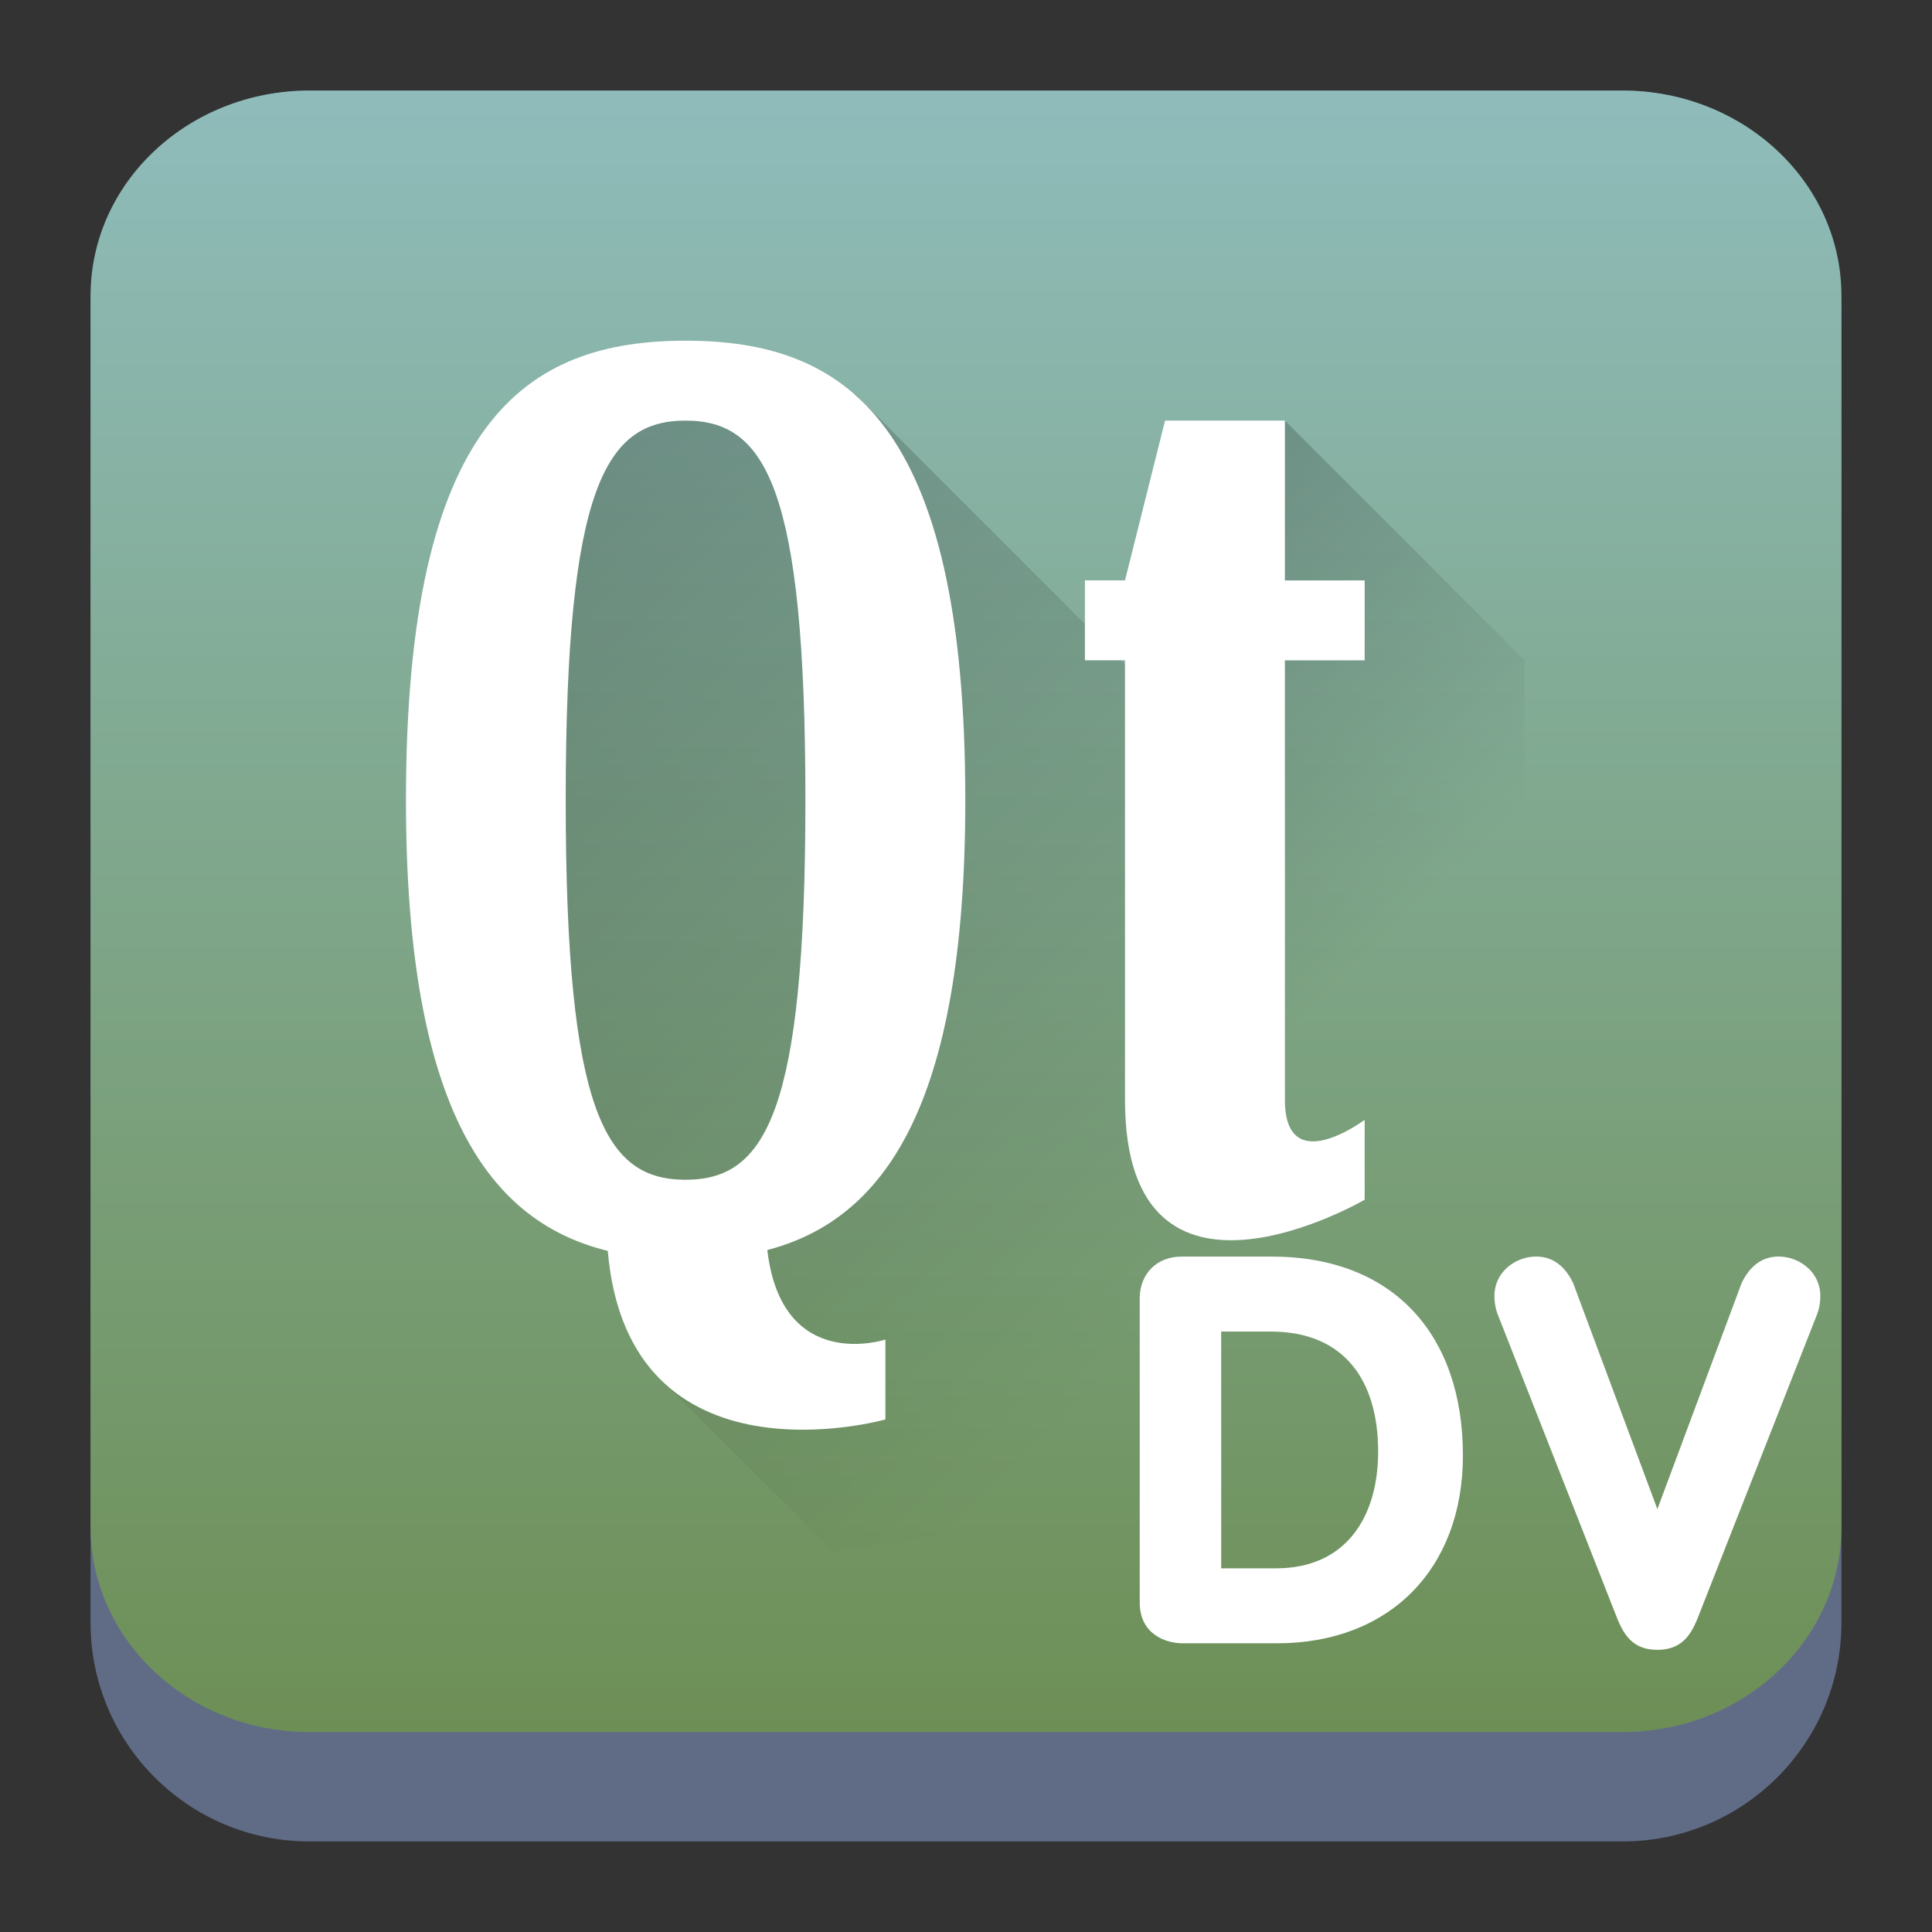 <?xml version="1.0" encoding="UTF-8" standalone="no"?>
<svg
   width="64"
   height="64"
   viewBox="0 0 64 64"
   version="1.1"
   id="svg22024"
   sodipodi:docname="qdbusviewer5.svg"
   inkscape:version="1.2.2 (b0a8486541, 2022-12-01)"
   xmlns:inkscape="http://www.inkscape.org/namespaces/inkscape"
   xmlns:sodipodi="http://sodipodi.sourceforge.net/DTD/sodipodi-0.dtd"
   xmlns:xlink="http://www.w3.org/1999/xlink"
   xmlns="http://www.w3.org/2000/svg"
   xmlns:svg="http://www.w3.org/2000/svg">
  <rect x="0" y="0" width="64" height="64" fill="#333333" stroke="none"/>
  <sodipodi:namedview
     id="namedview22026"
     pagecolor="#ffffff"
     bordercolor="#666666"
     borderopacity="1.0"
     inkscape:showpageshadow="2"
     inkscape:pageopacity="0.0"
     inkscape:pagecheckerboard="0"
     inkscape:deskcolor="#d1d1d1"
     showgrid="true"
     inkscape:zoom="6.9532164"
     inkscape:cx="-20.781749"
     inkscape:cy="48.32296"
     inkscape:window-width="1920"
     inkscape:window-height="994"
     inkscape:window-x="0"
     inkscape:window-y="0"
     inkscape:window-maximized="1"
     inkscape:current-layer="svg22024">
    <inkscape:grid
       type="xygrid"
       id="grid1165" />
  </sodipodi:namedview>
  <defs
     id="defs22004">
    <linearGradient
       id="linearGradient4212">
      <stop
         style="stop-color:#000000;stop-opacity:1;"
         offset="0"
         id="stop21980" />
      <stop
         style="stop-color:#000000;stop-opacity:0;"
         offset="1"
         id="stop21982" />
    </linearGradient>
    <linearGradient
       id="linearGradient4198">
      <stop
         style="stop-color:#272b2d;stop-opacity:1;"
         offset="0"
         id="stop21985" />
      <stop
         style="stop-color:#3e4447;stop-opacity:1"
         offset="1"
         id="stop21987" />
    </linearGradient>
    <linearGradient
       id="linearGradient4185">
      <stop
         style="stop-color:#acacac;stop-opacity:1"
         offset="0"
         id="stop21990" />
      <stop
         style="stop-color:#cbcbcb;stop-opacity:1"
         offset="1"
         id="stop21992" />
    </linearGradient>
    <linearGradient
       id="linearGradient4144">
      <stop
         style="stop-color:#3b962d;stop-opacity:1"
         offset="0"
         id="stop21995" />
      <stop
         style="stop-color:#93d169;stop-opacity:1"
         offset="1"
         id="stop21997" />
    </linearGradient>
    <linearGradient
       xlink:href="#linearGradient4144"
       id="linearGradient4150"
       x1="25"
       y1="1046.362"
       x2="25"
       y2="1010.362"
       gradientUnits="userSpaceOnUse"
       gradientTransform="translate(86.851,-1045.96)" />
    <radialGradient
       xlink:href="#linearGradient4185"
       id="radialGradient4191"
       cx="24"
       cy="1025.362"
       fx="24"
       fy="1025.362"
       r="2"
       gradientTransform="matrix(1,0,0,1,86.851,-1045.832)"
       gradientUnits="userSpaceOnUse" />
    <linearGradient
       xlink:href="#linearGradient4198"
       id="linearGradient4204"
       x1="24"
       y1="1032.362"
       x2="24"
       y2="1018.362"
       gradientUnits="userSpaceOnUse"
       gradientTransform="translate(86.851,-1045.96)" />
    <linearGradient
       xlink:href="#linearGradient4212"
       id="linearGradient4218"
       x1="20"
       y1="17"
       x2="38"
       y2="35"
       gradientUnits="userSpaceOnUse"
       gradientTransform="translate(86.851,-41.598)" />
    <linearGradient
       inkscape:collect="always"
       xlink:href="#linearGradient22063-0"
       id="linearGradient22065-6"
       x1="-14"
       y1="6"
       x2="-14"
       y2="-10"
       gradientUnits="userSpaceOnUse"
       gradientTransform="matrix(3.625,0,0,3.625,82.75,39.25)" />
    <linearGradient
       inkscape:collect="always"
       id="linearGradient22063-0">
      <stop
         style="stop-color:#6b8c4f;stop-opacity:1;"
         offset="0"
         id="stop22059-6" />
      <stop
         style="stop-color:#8fbcbb;stop-opacity:1;"
         offset="1"
         id="stop22061-2" />
    </linearGradient>
    <radialGradient
       xlink:href="#linearGradient4185"
       id="radialGradient4191-8"
       cx="24"
       cy="1025.362"
       fx="24"
       fy="1025.362"
       r="2"
       gradientTransform="matrix(1.333,0,0,1.333,-53.621,-1399.28)"
       gradientUnits="userSpaceOnUse" />
    <radialGradient
       xlink:href="#linearGradient4185"
       id="radialGradient4191-8-3"
       cx="24"
       cy="1025.362"
       fx="24"
       fy="1025.362"
       r="2"
       gradientTransform="matrix(1.4,0,0,1.4,-2.1,-1415.021)"
       gradientUnits="userSpaceOnUse" />
    <linearGradient
       xlink:href="#linearGradient4167"
       id="linearGradient4161"
       x1="-44"
       y1="-24"
       x2="-4"
       y2="-24"
       gradientUnits="userSpaceOnUse"
       gradientTransform="translate(-7.194,-7.935)" />
    <linearGradient
       id="linearGradient4167">
      <stop
         style="stop-color:#009467;stop-opacity:1"
         offset="0"
         id="stop477" />
      <stop
         style="stop-color:#87d770;stop-opacity:1"
         offset="1"
         id="stop479" />
    </linearGradient>
    <linearGradient
       id="b"
       y1="10"
       x1="1"
       y2="44"
       x2="35"
       gradientUnits="userSpaceOnUse"
       gradientTransform="translate(8.054,6.644)">
      <stop
         stop-color="#2980b9"
         id="stop7" />
      <stop
         offset="1"
         stop-color="#1a7459"
         id="stop9" />
    </linearGradient>
    <linearGradient
       id="a"
       y1="21"
       x1="27"
       y2="37"
       x2="43"
       gradientUnits="userSpaceOnUse"
       gradientTransform="translate(4.688,6.5)">
      <stop
         stop-color="#292c2f"
         id="stop2" />
      <stop
         offset="1"
         stop-opacity="0"
         id="stop4" />
    </linearGradient>
    <linearGradient
       id="c"
       y1="5"
       x1="2"
       y2="43"
       x2="40"
       gradientUnits="userSpaceOnUse"
       gradientTransform="translate(7.688,7.5)">
      <stop
         stop-color="#2ecc71"
         id="stop12" />
      <stop
         offset="1"
         stop-color="#55b019"
         id="stop14" />
    </linearGradient>
    <linearGradient
       id="c-3"
       gradientUnits="userSpaceOnUse"
       x1="8"
       x2="21"
       xlink:href="#a-6"
       y1="10"
       y2="23"
       gradientTransform="matrix(2.334,0,0,2.334,-5.675,-8.121)" />
    <linearGradient
       id="a-6"
       gradientTransform="translate(1.01,-1.022)"
       gradientUnits="userSpaceOnUse"
       x1="-14.65"
       x2="-6.43"
       y1="9.178"
       y2="17.522">
      <stop
         offset="0"
         stop-color="#292c2f"
         id="stop312" />
      <stop
         offset="1"
         stop-opacity="0"
         id="stop314" />
    </linearGradient>
    <linearGradient
       id="d"
       gradientUnits="userSpaceOnUse"
       x1="20"
       x2="29"
       xlink:href="#a-6"
       y1="12"
       y2="21"
       gradientTransform="matrix(2.334,0,0,2.334,-5.675,-8.121)" />
    <linearGradient
       xlink:href="#a-67"
       id="b-3"
       y1="9.268"
       x1="-28.756"
       y2="27.436"
       x2="-10.858"
       gradientUnits="userSpaceOnUse"
       gradientTransform="matrix(1.314,0,0,1.295,58.417,3.165)" />
    <linearGradient
       id="a-67"
       y1="9.178"
       x1="-14.65"
       y2="17.522"
       x2="-6.43"
       gradientUnits="userSpaceOnUse"
       gradientTransform="translate(1.01,-1.022)">
      <stop
         id="stop173" />
      <stop
         offset="1"
         stop-opacity="0"
         id="stop175" />
    </linearGradient>
    <linearGradient
       inkscape:collect="always"
       xlink:href="#a-67"
       id="linearGradient455"
       gradientUnits="userSpaceOnUse"
       gradientTransform="matrix(1.314,0,0,1.295,59.744,3.165)"
       x1="-14.65"
       y1="9.178"
       x2="-6.43"
       y2="17.522" />
    <linearGradient
       id="e"
       x1="548.57"
       x2="562.57"
       gradientUnits="userSpaceOnUse"
       gradientTransform="matrix(0,0.945,-1.158,0,64.904,30.004)">
      <stop
         stop-color="#faae2a"
         id="stop189" />
      <stop
         offset="1"
         stop-color="#ffc35a"
         id="stop191" />
    </linearGradient>
    <linearGradient
       id="linearGradient500"
       x1="548.57"
       x2="562.57"
       gradientUnits="userSpaceOnUse">
      <stop
         stop-color="#faae2a"
         id="stop496" />
      <stop
         offset="1"
         stop-color="#ffc35a"
         id="stop498" />
    </linearGradient>
    <linearGradient
       id="f"
       x1="548.57"
       x2="562.57"
       gradientUnits="userSpaceOnUse"
       gradientTransform="matrix(0,0.945,1.158,0,30.823,39.269)">
      <stop
         stop-color="#c61423"
         id="stop194" />
      <stop
         offset="1"
         stop-color="#dc2b41"
         id="stop196" />
    </linearGradient>
    <linearGradient
       id="linearGradient509"
       x1="548.57"
       x2="562.57"
       gradientUnits="userSpaceOnUse">
      <stop
         stop-color="#c61423"
         id="stop505" />
      <stop
         offset="1"
         stop-color="#dc2b41"
         id="stop507" />
    </linearGradient>
    <linearGradient
       id="a-3"
       y1="36.39"
       x1="-2.994"
       y2="23.839"
       x2="-19.1"
       gradientUnits="userSpaceOnUse"
       gradientTransform="matrix(1.287,0,0,1.268,58.214,6.168)">
      <stop
         stop-color="#95a5a6"
         id="stop195"
         offset="0"
         style="stop-color:#c9d0d2;stop-opacity:1;" />
      <stop
         offset="1"
         stop-color="#eff0f1"
         id="stop197" />
    </linearGradient>
  </defs>
  <path
     d="m 3,10.25 c 0,-4.004 3.246,-7.25 7.25,-7.25 h 43.5 c 4.004,0 7.25,3.246 7.25,7.25 v 43.5 c 0,4.004 -3.246,7.25 -7.25,7.25 H 10.25 C 6.246,61 3,57.754 3,53.75 Z"
     id="path736-7"
     style="fill:#606c86;fill-opacity:1;stroke-width:3.625" />
  <path
     d="M 3,9.797 C 3,6.043 6.246,3 10.25,3 h 43.5 c 4.004,0 7.25,3.043 7.25,6.797 v 40.781 c 0,3.754 -3.246,6.797 -7.25,6.797 H 10.25 c -4.004,0 -7.25,-3.043 -7.25,-6.797 z"
     id="path738-9"
     style="fill:url(#linearGradient22065-6);fill-opacity:1;stroke-width:3.625" />
  <path
     opacity="0.2"
     d="m 20.073,12.609 -3.97,5.294 3.231,22.499 3.97,2.647 -1.412,2.647 5.694,5.695 17.101,-2.476 c 0.64,-0.11 1.244,-0.385 1.792,-0.781 L 39.197,36.886 40.241,24.974 28.332,13.062 Z"
     id="path204"
     style="fill:url(#b-3);fill-rule:evenodd;stroke-width:1.323" />
  <path
     opacity="0.2"
     d="M 42.564,13.933 38.594,40.403 47.468,49.278 c 1.397,-1.216 3.038,-4.706 3.038,-6.868 v -20.535 z"
     id="path206"
     style="fill:url(#linearGradient455);fill-rule:evenodd;stroke-width:1.323" />
  <path
     fill="#ffffff"
     d="m 22.715,11.286 c -5.297,0 -9.267,2.647 -9.267,15.221 0,10.372 2.825,13.983 6.685,14.93 0.689,7.99 9.197,5.584 9.197,5.584 v -2.647 c 0,0 -3.432,1.14 -3.911,-2.965 3.796,-0.996 6.558,-4.644 6.558,-14.902 0,-12.574 -3.97,-15.221 -9.267,-15.221 m 0,2.647 c 2.642,0 3.97,2.187 3.97,12.574 0,10.385 -1.328,12.574 -3.97,12.574 -2.642,0 -3.97,-2.187 -3.97,-12.574 0,-10.385 1.328,-12.574 3.97,-12.574"
     id="path210"
     style="stroke-width:2.609;stroke-linejoin:bevel" />
  <path
     fill="#ffffff"
     fill-rule="evenodd"
     stroke-width="1.323"
     d="m 38.594,13.933 h 3.97 v 5.294 h 2.642 v 2.647 h -2.642 v 14.559 c 0,2.647 2.642,0.662 2.642,0.662 v 2.647 c 0,0 -7.939,4.632 -7.939,-3.309 V 21.873 h -1.328 v -2.647 h 1.328 z"
     id="path216" />
  <path
     fill="#ffffff"
     d="m 49.632,43.587 a 1.685,1.685 0 0 1 -0.126,-0.666 c 0,-0.756 0.666,-1.295 1.385,-1.295 0.612,0 0.99,0.396 1.223,0.881 l 2.789,7.484 2.789,-7.484 C 57.926,42.022 58.303,41.626 58.915,41.626 c 0.72,0 1.385,0.54 1.385,1.295 0,0.252 -0.035,0.432 -0.126,0.666 L 56.235,53.609 C 56,54.184 55.694,54.652 54.903,54.652 c -0.791,0 -1.097,-0.468 -1.332,-1.043 z"
     id="path816"
     style="stroke-width:0.58" />
  <path
     fill="#ffffff"
     d="m 37.755,43.012 c 0,-0.828 0.576,-1.386 1.385,-1.386 h 2.987 c 4.031,0 6.334,2.591 6.334,6.585 0,3.778 -2.447,6.225 -6.154,6.225 h -3.131 c -0.594,0 -1.421,-0.324 -1.421,-1.349 z m 2.699,8.941 h 1.817 c 2.321,0 3.382,-1.709 3.382,-3.868 0,-2.303 -1.079,-3.976 -3.562,-3.976 h -1.638 z"
     id="path982"
     style="stroke-width:0.58" />
</svg>
